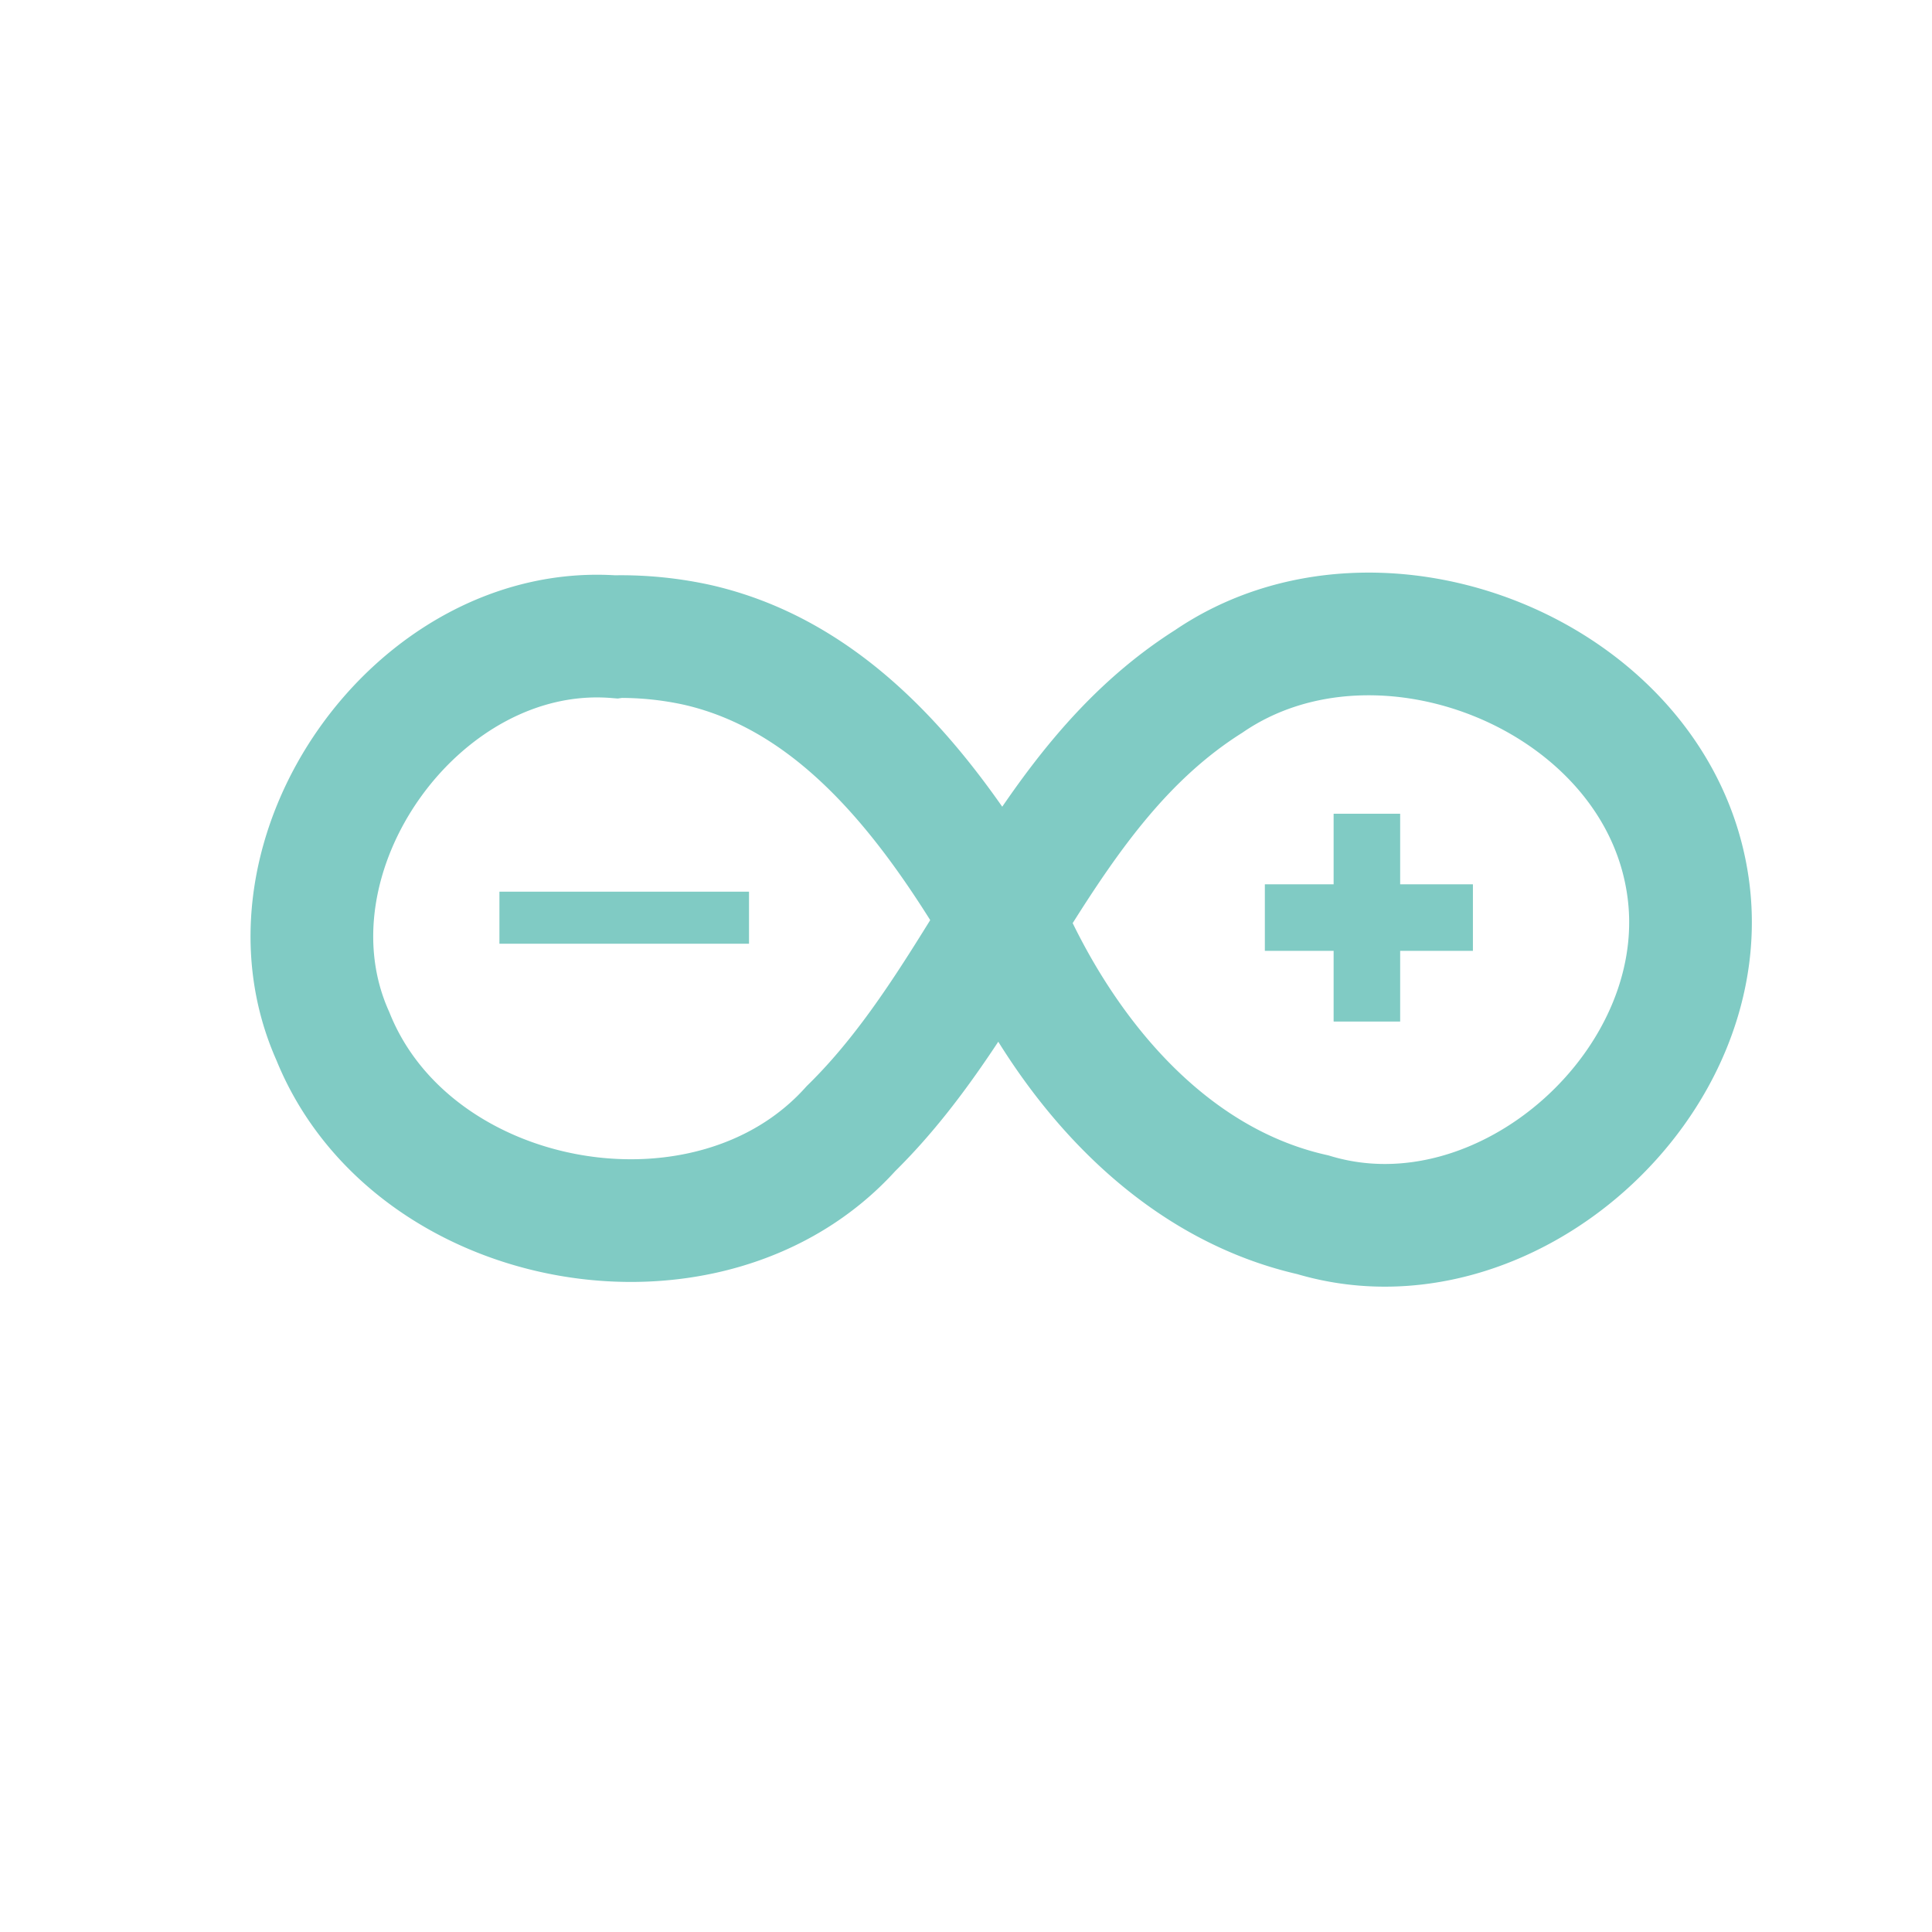 <svg width="16" height="16" fill="none" xmlns="http://www.w3.org/2000/svg"><path d="M5.1 5.274c-1.638-.13-3.015 1.81-2.343 3.308.655 1.626 3.119 2.067 4.29.765C8.182 8.234 8.62 6.522 10.01 5.643c1.413-.965 3.687-.054 3.963 1.66.268 1.643-1.5 3.24-3.101 2.757-1.184-.267-2.033-1.278-2.516-2.343-.594-1.016-1.37-2.102-2.584-2.377a2.954 2.954 0 0 0-.658-.068l-.014.002Z" stroke="#80CBC4" stroke-width="1.016"/><path d="M4.136 7.6h2.067" stroke="#80CBC4" stroke-width=".431"/><path d="M11.32 6.739V8.46m-.845-.861h1.723-1.723Z" stroke="#80CBC4" stroke-width=".551"/></svg>